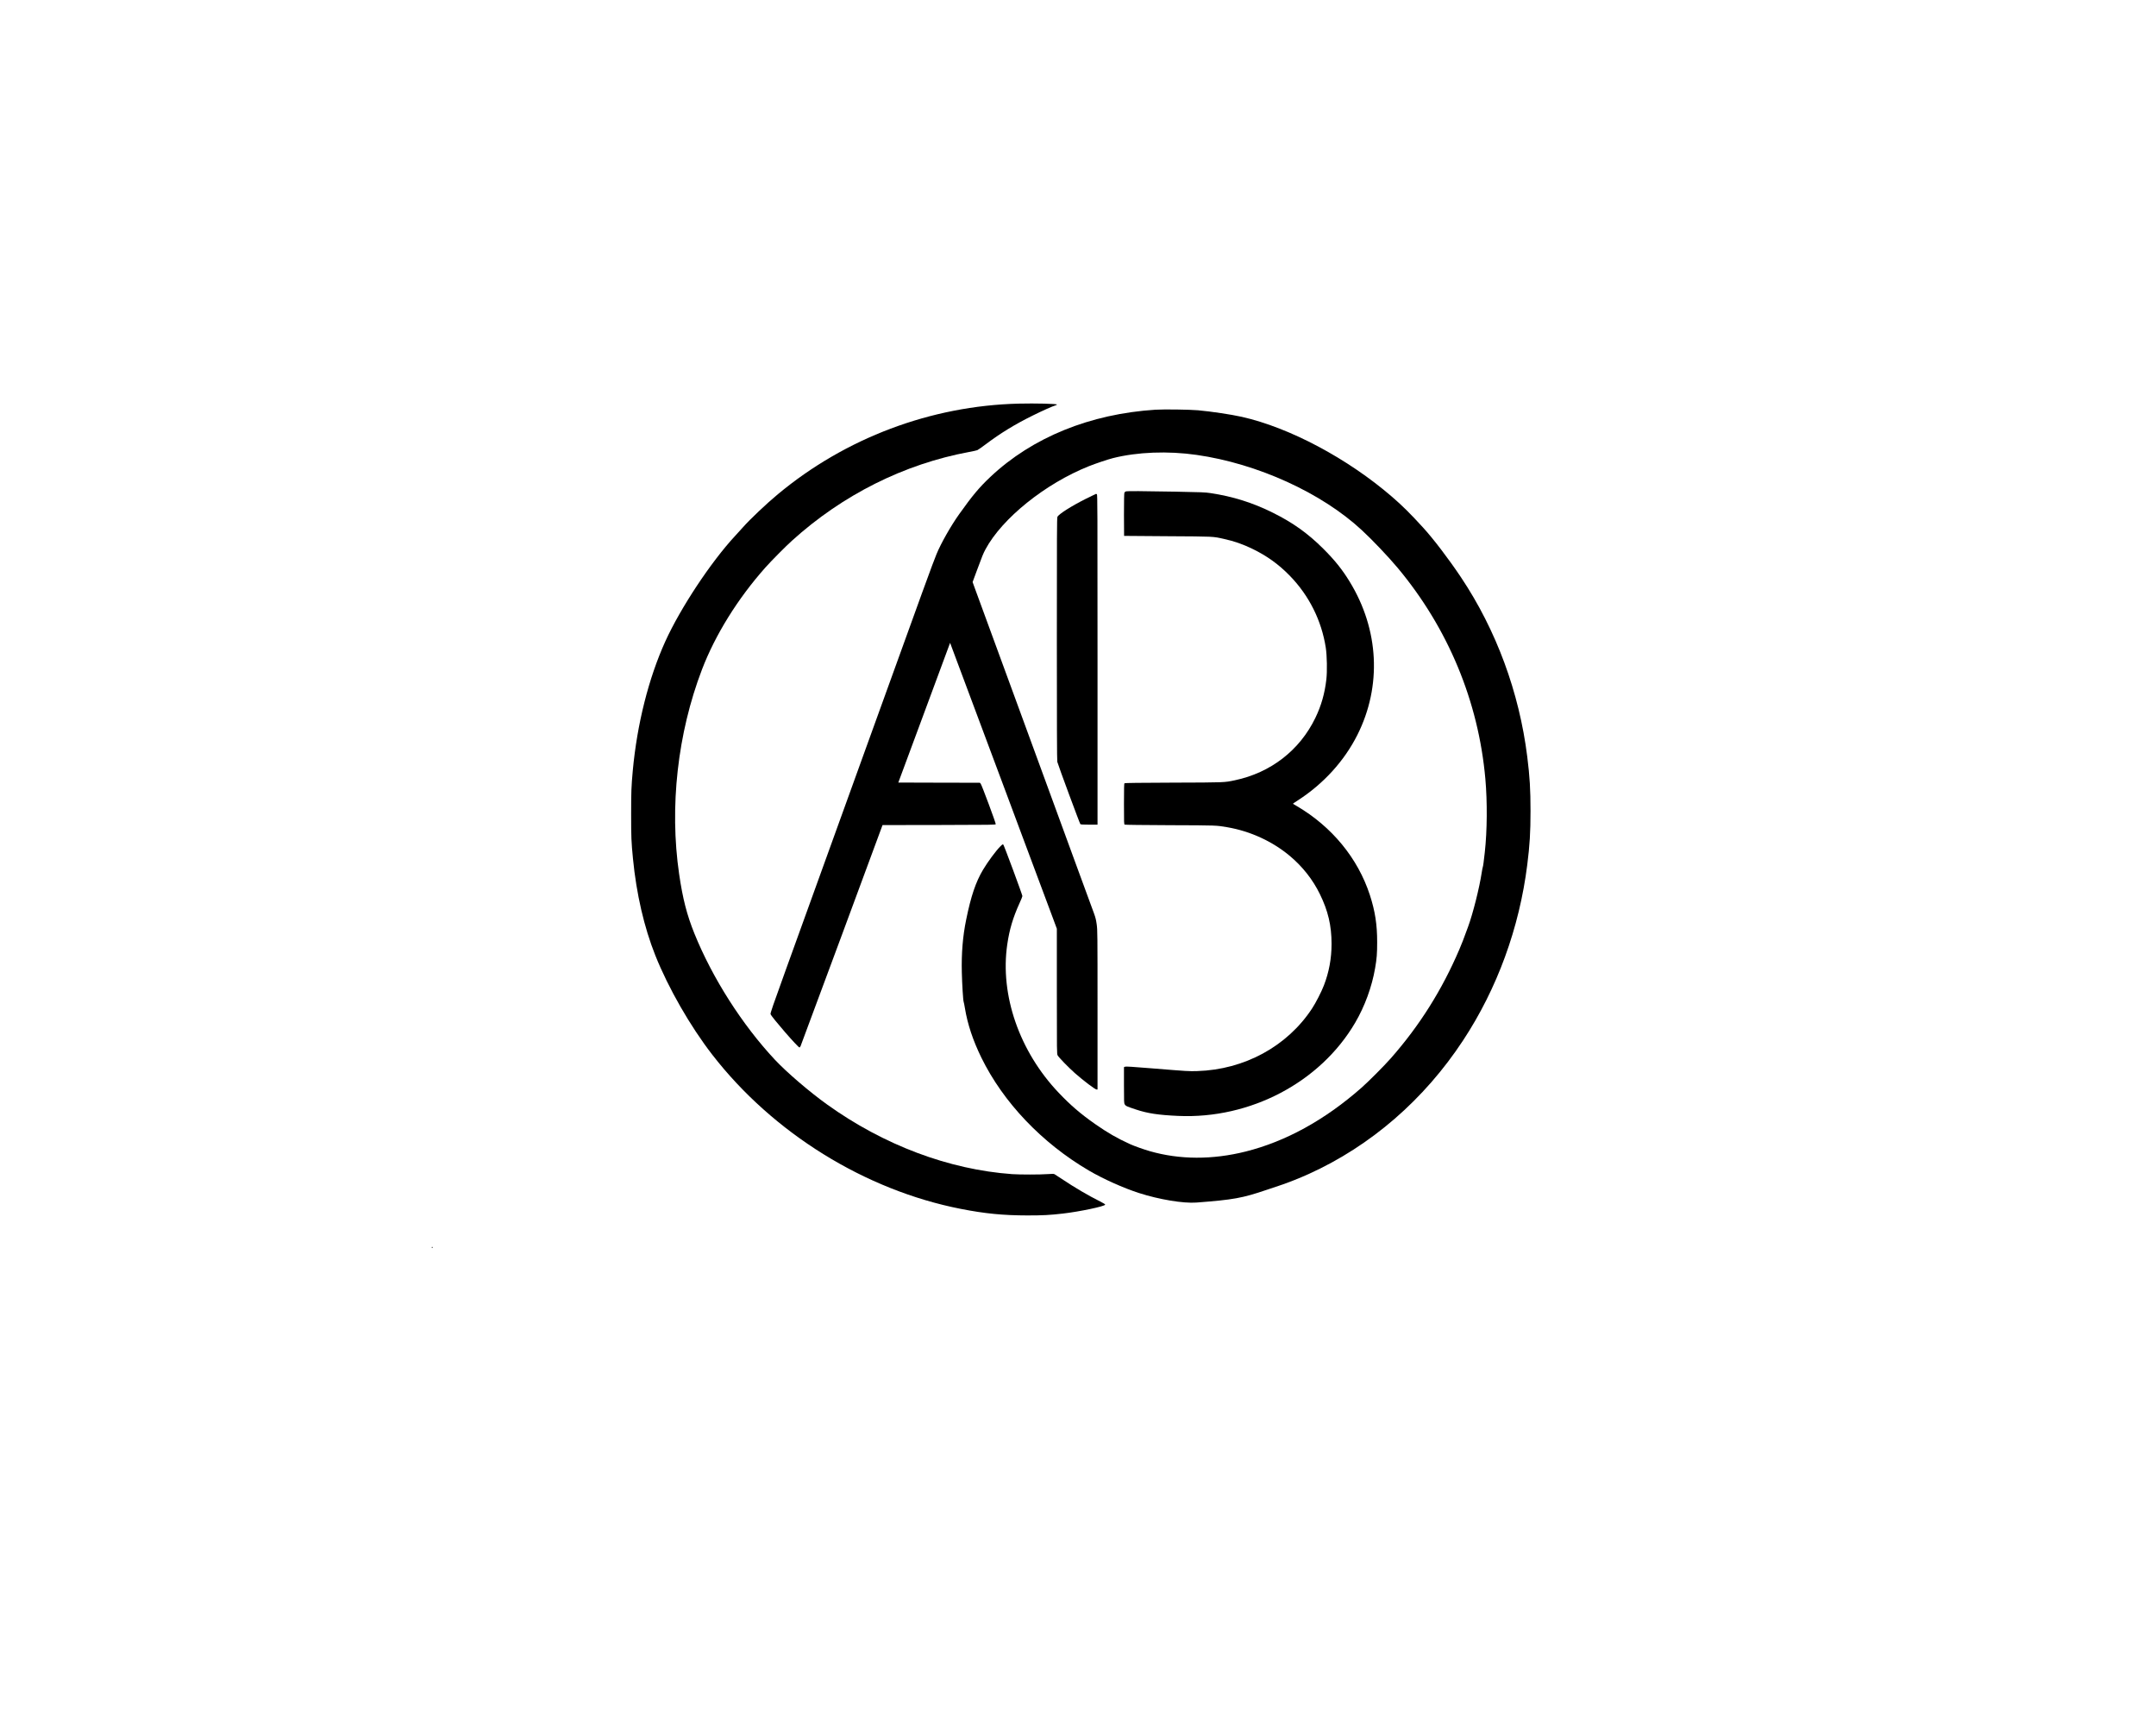 <?xml version="1.0" standalone="no"?>
<!DOCTYPE svg PUBLIC "-//W3C//DTD SVG 20010904//EN"
 "http://www.w3.org/TR/2001/REC-SVG-20010904/DTD/svg10.dtd">
<svg version="1.0" xmlns="http://www.w3.org/2000/svg"
 width="5300pt" height="4240pt" viewBox="0 0 5300 4240"
 preserveAspectRatio="xMidYMid meet">

<g transform="translate(0,4240) scale(0.1,-0.1)"
fill="#000000" stroke="none">
<path d="M25040 32479 c-2154 -53 -4256 -844 -5918 -2227 -280 -232 -688 -619
-858 -812 -46 -52 -132 -147 -191 -210 -595 -641 -1343 -1770 -1718 -2595
-410 -905 -694 -2031 -800 -3180 -35 -389 -40 -509 -40 -1065 0 -574 4 -674
45 -1096 85 -869 274 -1687 550 -2379 319 -800 859 -1742 1401 -2441 1490
-1923 3752 -3326 6108 -3788 590 -116 1042 -160 1636 -161 387 0 550 9 874 46
414 48 1031 178 1039 219 2 10 -38 35 -125 79 -287 143 -626 342 -938 551 -88
59 -170 113 -183 119 -18 10 -57 10 -167 2 -184 -14 -683 -14 -873 -1 -1557
112 -3161 715 -4551 1713 -435 312 -991 789 -1280 1097 -803 857 -1540 2012
-1981 3105 -184 457 -287 856 -375 1460 -241 1652 -39 3459 562 5030 328 855
881 1745 1562 2510 141 158 494 515 651 656 1246 1128 2759 1884 4355 2180 94
17 184 37 200 44 17 6 104 68 195 136 379 285 727 498 1175 719 234 116 472
222 548 245 21 6 39 15 40 21 4 20 -532 33 -943 23z"/>
<path d="M28410 32330 c-1613 -103 -3032 -680 -4064 -1652 -274 -259 -438
-454 -766 -915 -204 -285 -453 -725 -559 -986 -104 -256 -247 -648 -1771
-4867 -854 -2362 -1724 -4770 -1934 -5351 -315 -871 -380 -1061 -374 -1085 17
-64 682 -831 713 -821 5 2 17 16 25 33 8 16 465 1245 1015 2731 l1000 2703
1390 2 c1311 3 1390 4 1393 20 5 26 -346 969 -370 995 l-21 23 -1002 2 -1002
3 499 1345 c486 1313 665 1795 738 1992 l36 97 118 -317 c689 -1845 1135
-3037 1180 -3157 15 -38 365 -976 526 -1410 43 -115 196 -525 340 -910 144
-385 306 -820 361 -966 l99 -267 0 -1536 c0 -1527 0 -1537 20 -1577 26 -49
265 -296 421 -434 218 -192 500 -405 537 -405 l22 0 0 1958 c0 1891 -1 1963
-20 2099 -15 110 -29 169 -66 270 -25 70 -233 637 -462 1258 -228 622 -432
1177 -452 1235 -21 58 -462 1262 -980 2675 -518 1414 -976 2662 -1017 2774
l-74 204 102 276 c134 363 161 430 216 531 408 760 1469 1613 2538 2040 174
69 462 166 595 200 599 151 1350 180 2055 79 1496 -214 3071 -931 4060 -1848
266 -246 651 -652 881 -926 1241 -1485 1989 -3283 2158 -5190 50 -564 45
-1275 -14 -1805 -26 -235 -41 -346 -50 -365 -4 -11 -16 -69 -25 -130 -58 -380
-216 -1009 -336 -1335 -122 -334 -146 -395 -214 -555 -425 -995 -977 -1873
-1683 -2675 -168 -191 -551 -575 -732 -734 -898 -788 -1856 -1314 -2838 -1560
-818 -205 -1623 -202 -2357 9 -150 43 -380 125 -484 172 -321 146 -558 283
-865 498 -361 254 -597 457 -890 765 -966 1015 -1447 2401 -1265 3646 53 367
141 661 301 1013 39 84 71 163 71 176 0 31 -450 1246 -469 1265 -12 12 -21 8
-70 -40 -107 -105 -310 -379 -428 -577 -179 -301 -297 -647 -415 -1227 -84
-407 -118 -826 -107 -1296 7 -294 32 -696 45 -725 5 -11 19 -81 31 -155 65
-394 196 -789 404 -1215 538 -1100 1488 -2098 2641 -2775 355 -208 855 -432
1235 -554 498 -160 1089 -258 1410 -234 913 70 1127 108 1730 313 91 31 237
80 325 109 197 65 487 180 709 281 1521 689 2836 1827 3794 3285 838 1274
1381 2761 1576 4315 61 481 80 794 80 1320 0 534 -18 839 -80 1335 -197 1583
-763 3115 -1629 4410 -300 449 -681 949 -934 1225 -315 345 -505 533 -763 756
-1088 939 -2520 1701 -3693 1964 -266 59 -738 130 -1075 161 -205 18 -837 27
-1040 14z"/>
<path d="M27673 30320 c-12 -5 -26 -18 -32 -29 -7 -13 -11 -191 -11 -540 0
-287 1 -522 3 -523 1 -1 481 -5 1067 -8 1160 -7 1108 -4 1390 -67 247 -54 461
-129 695 -242 357 -173 645 -379 921 -662 474 -487 781 -1100 885 -1769 30
-194 37 -581 14 -780 -39 -344 -126 -648 -270 -945 -385 -797 -1099 -1349
-1980 -1534 -263 -55 -229 -54 -1510 -58 -829 -3 -1193 -7 -1202 -15 -10 -8
-13 -113 -13 -509 0 -473 1 -499 18 -508 12 -6 425 -11 1118 -14 1160 -4 1131
-3 1409 -51 565 -98 1107 -348 1535 -707 311 -261 561 -578 735 -934 202 -411
288 -775 288 -1225 0 -360 -62 -695 -189 -1023 -61 -159 -199 -427 -291 -567
-612 -930 -1663 -1502 -2823 -1537 -214 -6 -213 -6 -1125 68 -467 38 -627 48
-647 40 l-28 -11 0 -442 c0 -423 1 -444 20 -475 23 -38 41 -47 270 -123 289
-97 554 -137 1045 -159 1772 -79 3490 826 4348 2290 237 404 413 886 491 1344
41 235 50 357 50 635 1 435 -51 765 -180 1163 -295 903 -933 1679 -1799 2186
-49 29 -91 54 -92 55 -2 2 52 38 120 82 634 409 1144 971 1466 1612 602 1201
532 2586 -192 3767 -182 298 -366 527 -651 811 -375 373 -741 635 -1231 879
-496 247 -982 401 -1540 485 -125 19 -219 23 -860 35 -835 16 -1191 17 -1222
5z"/>
<path d="M26694 30140 c-359 -180 -672 -379 -700 -445 -12 -30 -14 -452 -14
-3007 0 -2070 3 -2985 11 -3013 25 -96 553 -1521 567 -1532 12 -10 71 -13 219
-13 l203 0 0 4059 c0 3692 -1 4059 -16 4065 -9 3 -19 6 -24 6 -4 0 -115 -54
-246 -120z"/>
<path d="M10610 11740 c0 -5 7 -10 15 -10 8 0 15 5 15 10 0 6 -7 10 -15 10 -8
0 -15 -4 -15 -10z"/>
</g>
</svg>
